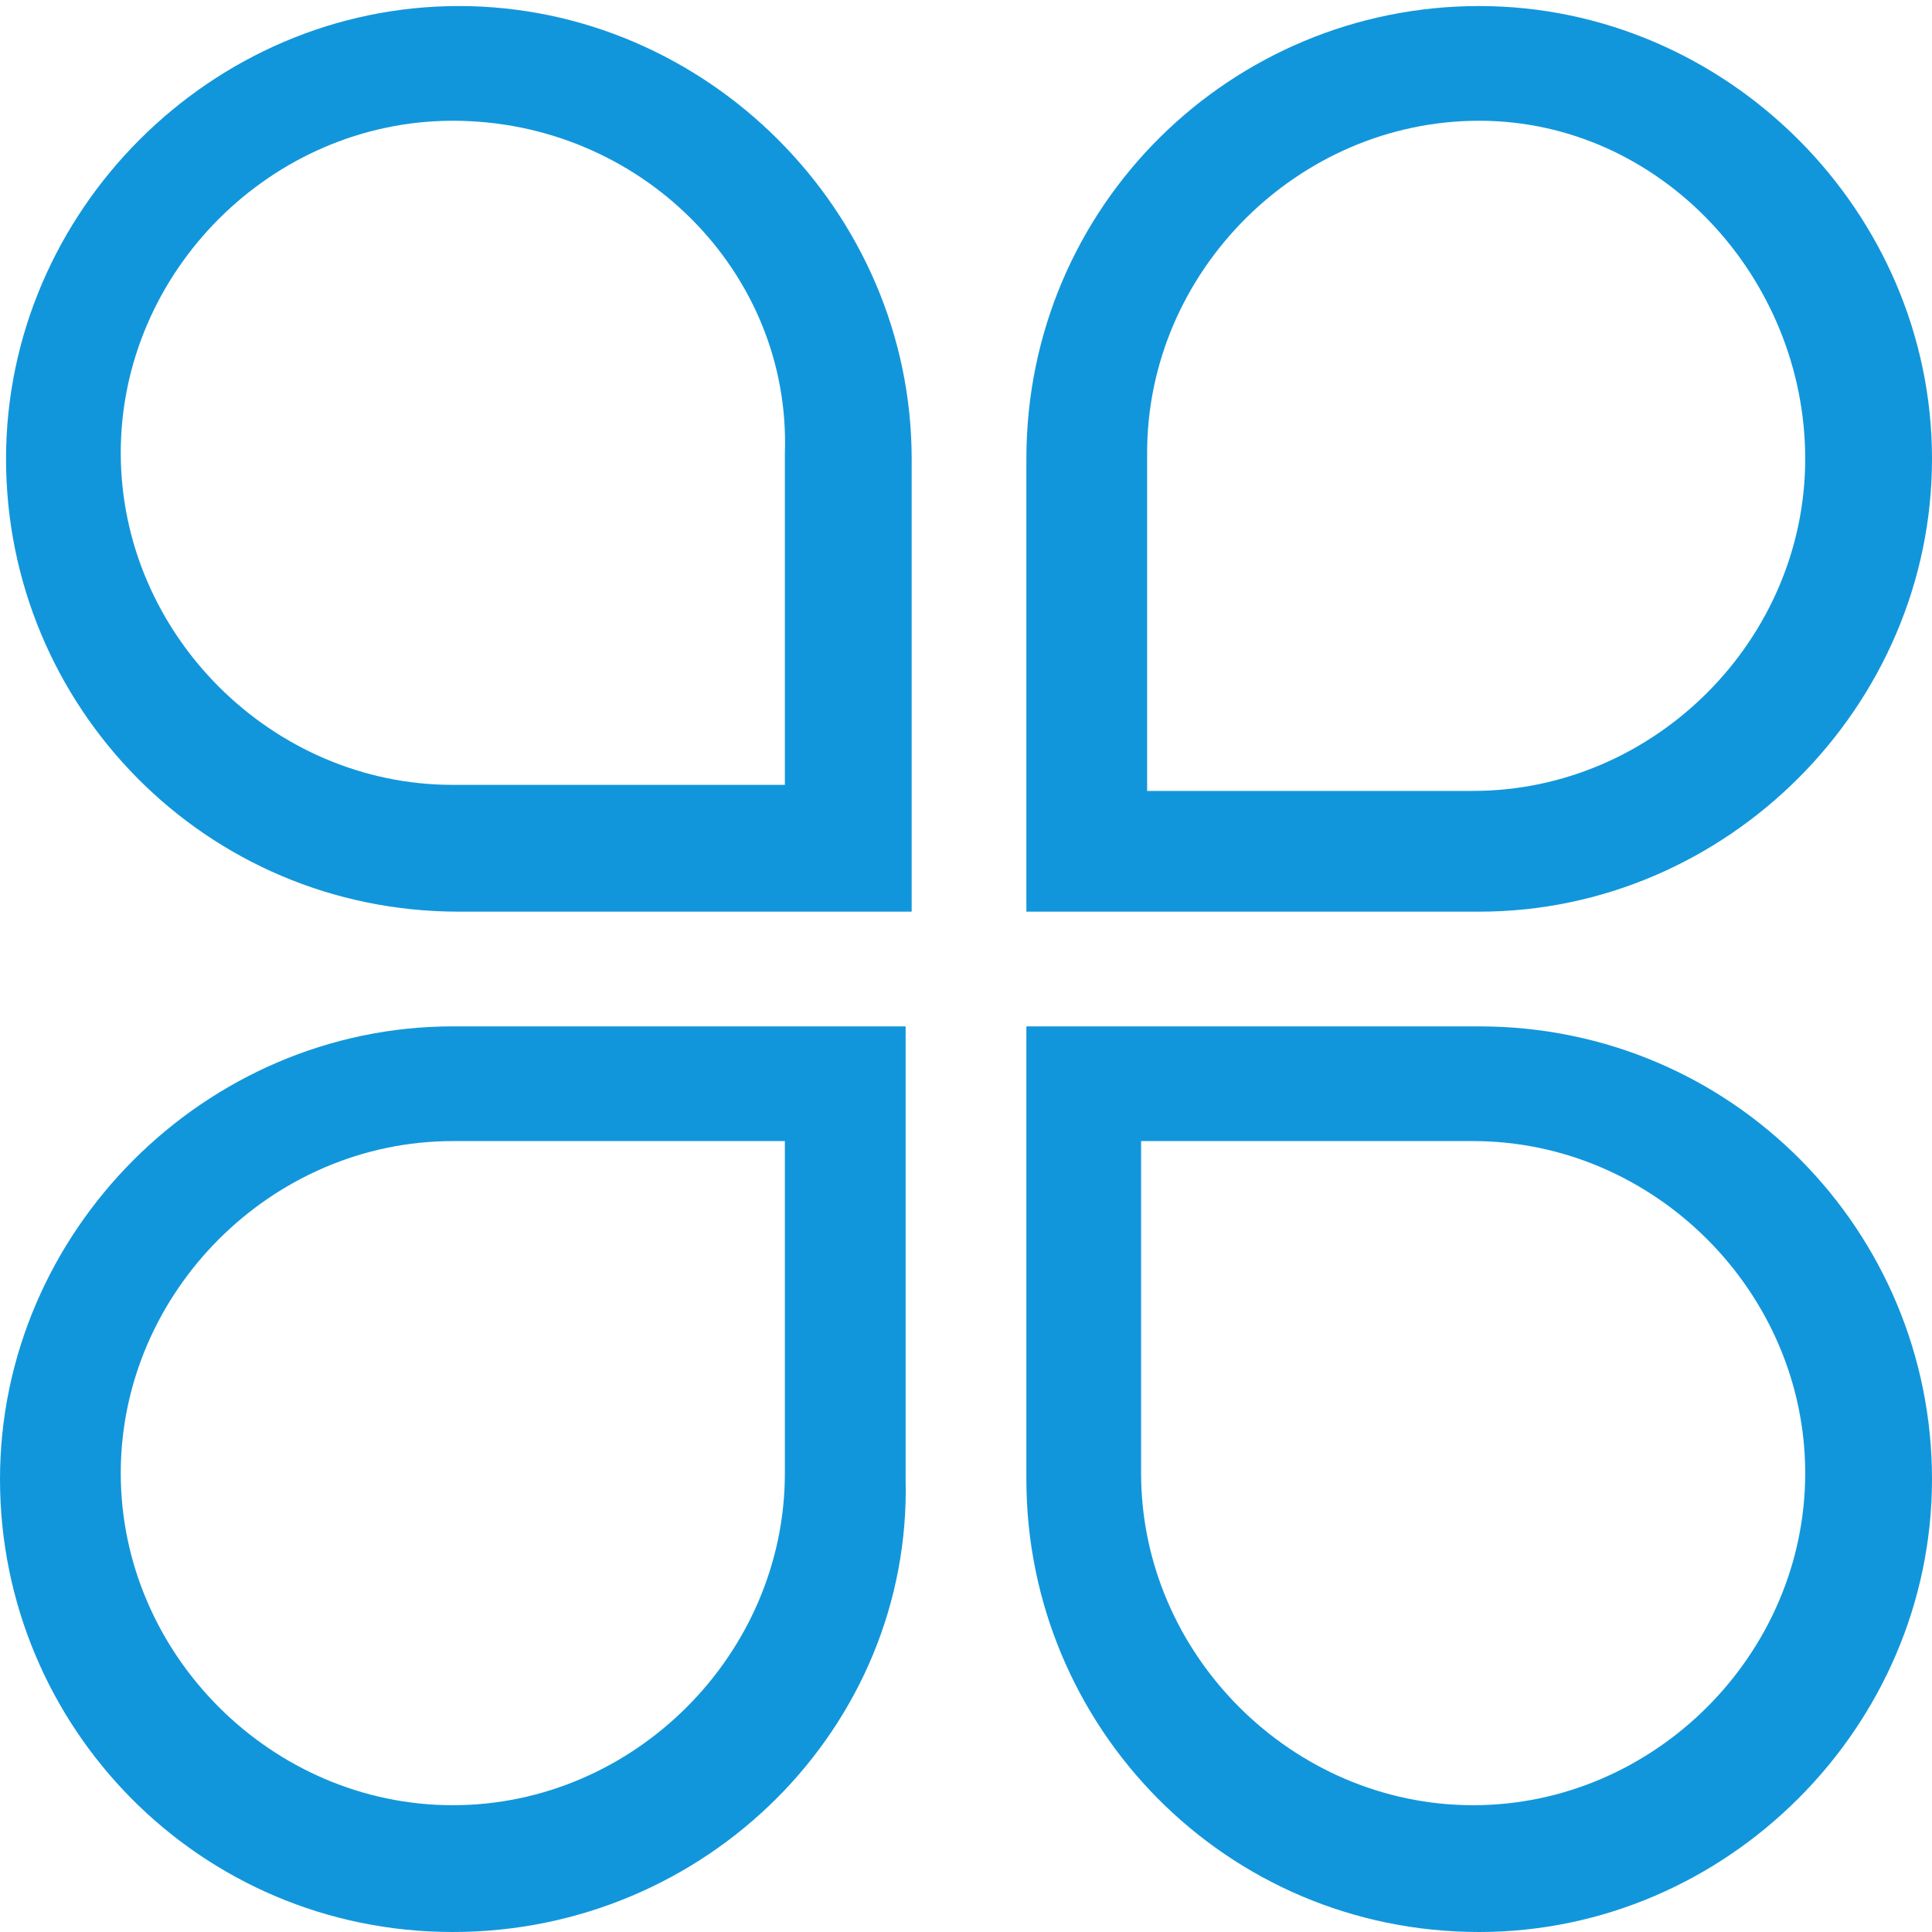 <svg t="1676297676538" class="icon" viewBox="0 0 1024 1024" version="1.1" xmlns="http://www.w3.org/2000/svg" p-id="3254" width="16" height="16">
	<path d="M483.2 483.2H243.2C108.8 483.2 3.2 374.4 3.2 243.2S112 3.2 243.2 3.2s240 108.8 240 240v240zM240 64C144 64 64 144 64 240S144 416 240 416H416V240c3.2-96-76.8-176-176-176zM784 483.2H544V243.2C544 108.8 652.8 3.2 784 3.2S1024 112 1024 243.2s-108.8 240-240 240z m-179.2-64h176c96 0 176-80 176-176S880 64 784 64 608 144 608 240v179.2zM240 1024C105.6 1024 0 915.2 0 784S108.8 544 240 544H480v240c3.2 131.2-105.6 240-240 240z m0-419.2c-96 0-176 80-176 176s80 176 176 176 176-80 176-176v-176H240zM784 1024c-134.4 0-240-108.8-240-240V544h240c134.4 0 240 108.8 240 240S915.2 1024 784 1024z m-179.2-419.2v176c0 96 80 176 176 176s176-80 176-176-80-176-176-176h-176z" fill="#1296db" p-id="3255"></path>
</svg>